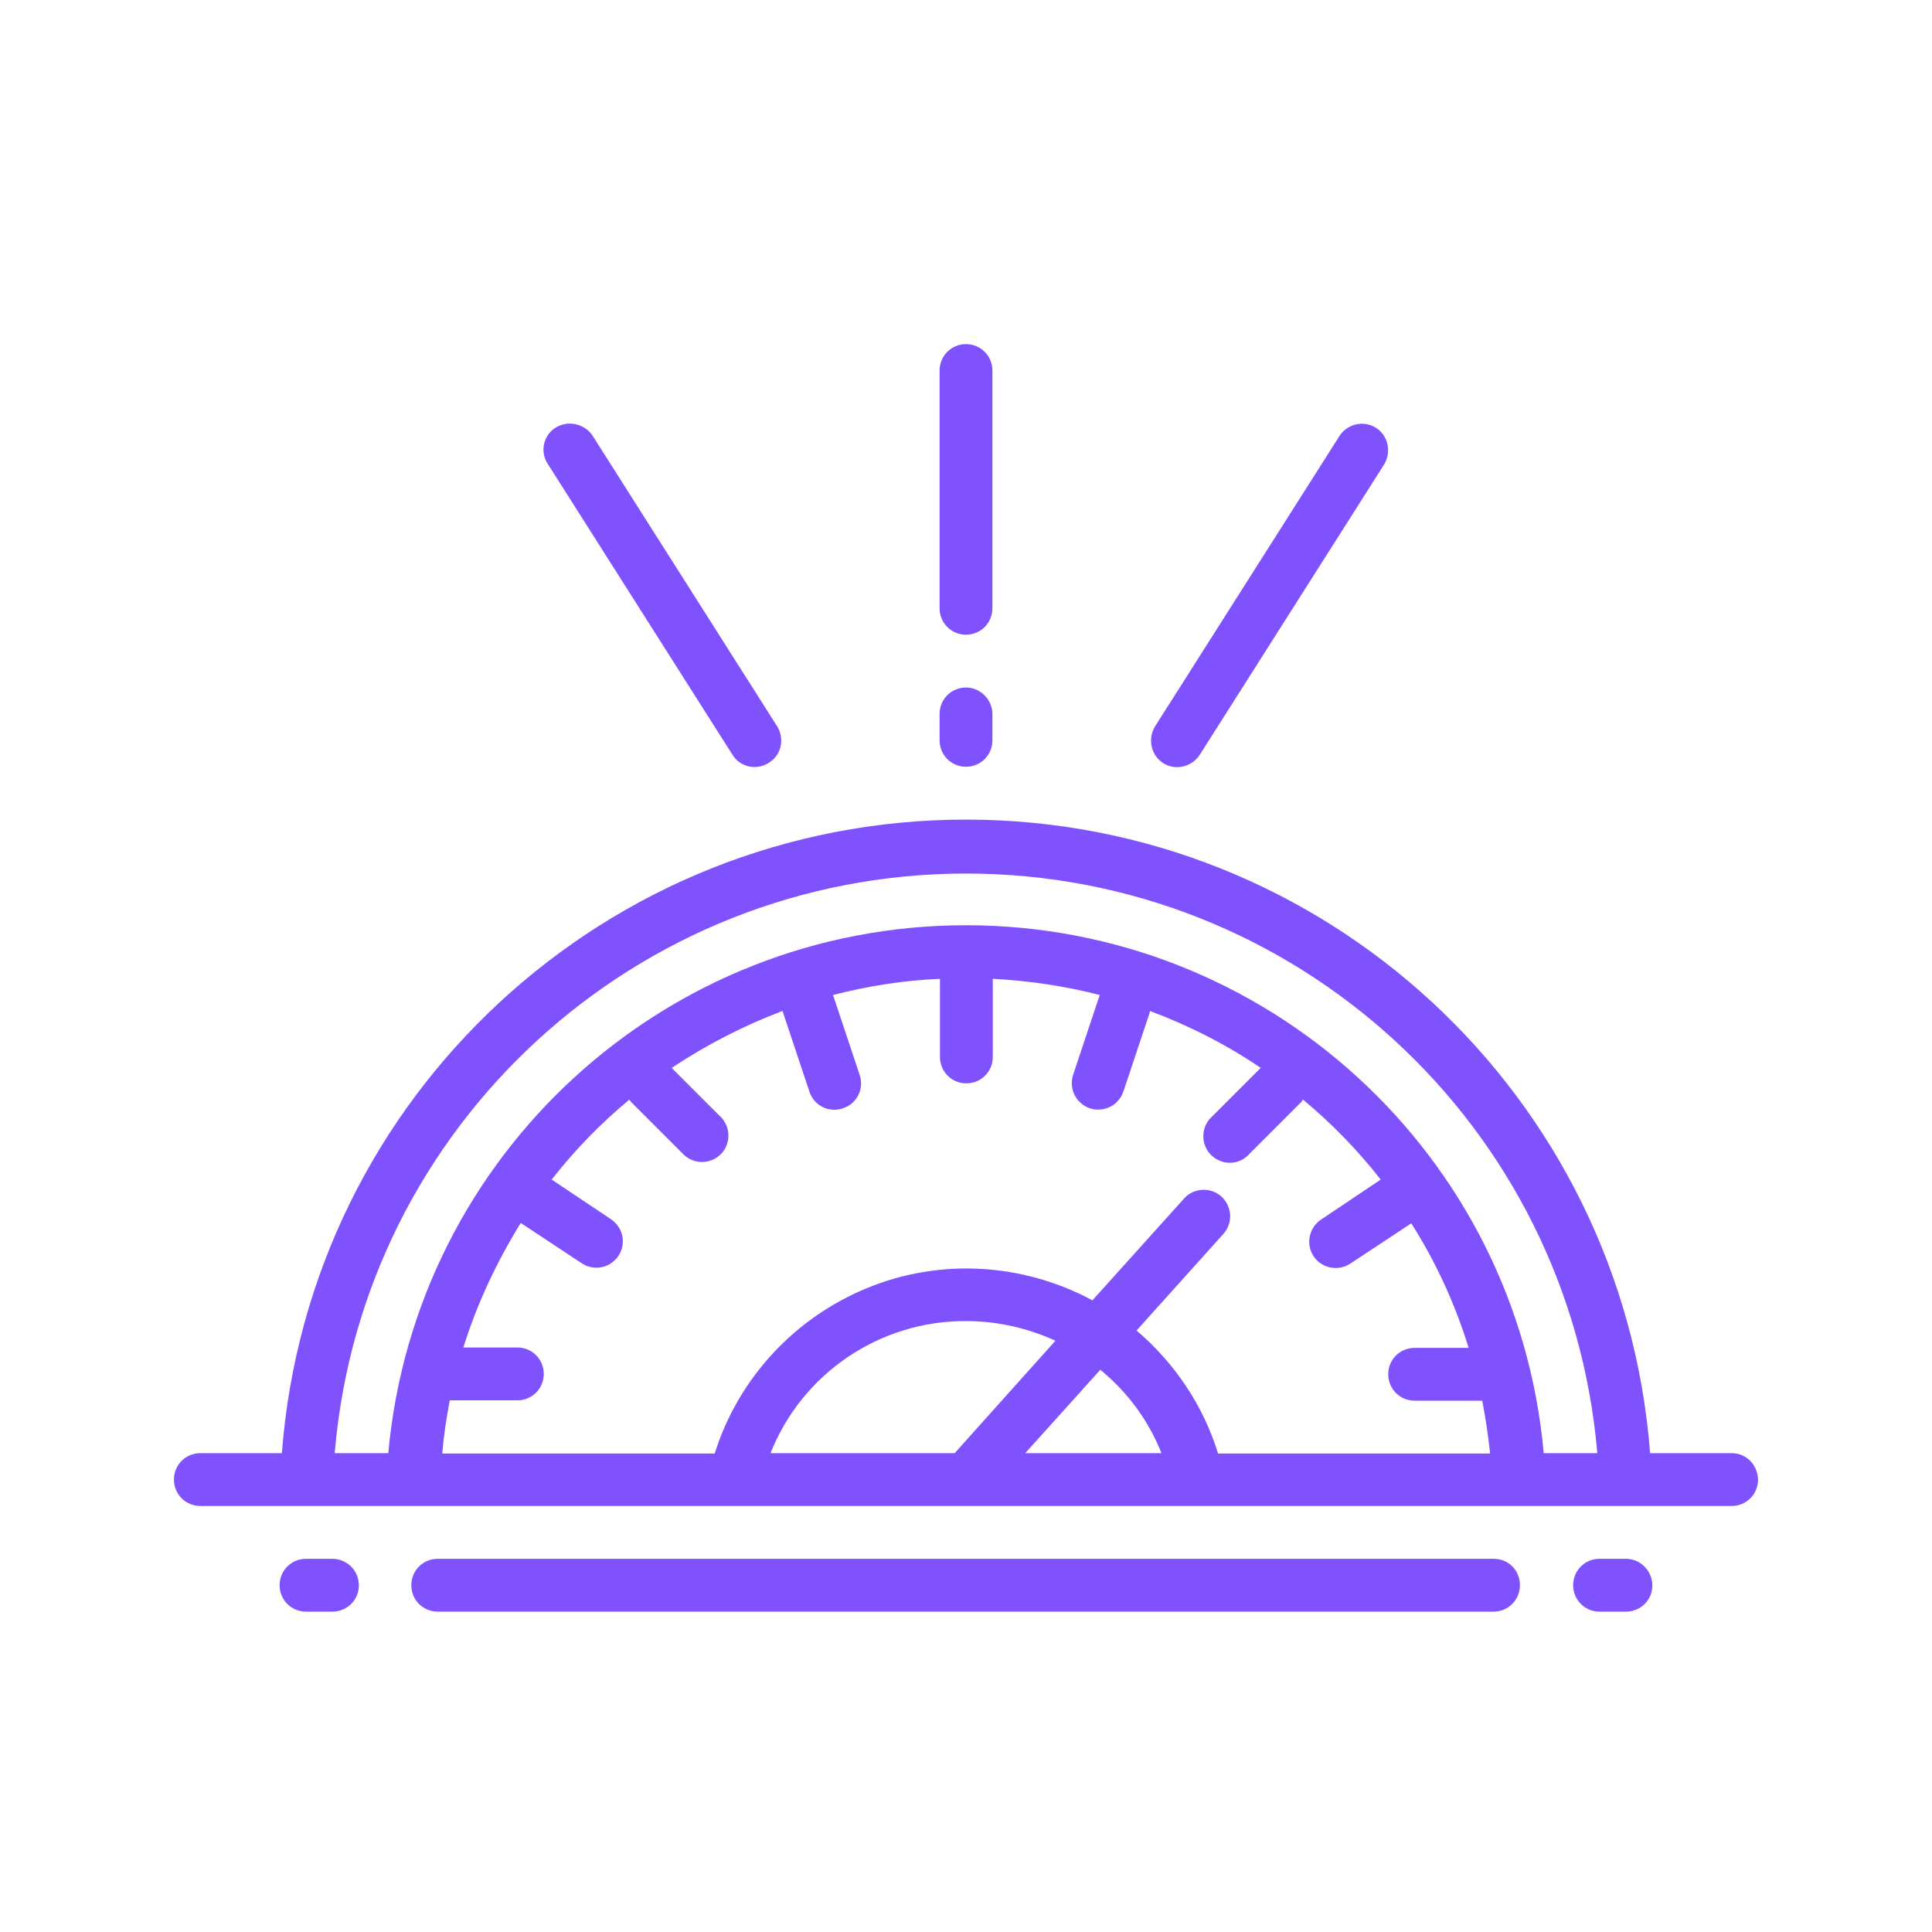 <?xml version="1.0" encoding="utf-8"?>
<!-- Generator: Adobe Illustrator 25.0.1, SVG Export Plug-In . SVG Version: 6.00 Build 0)  -->
<svg version="1.1" fill="#8052FD" id="Layer_1" xmlns="http://www.w3.org/2000/svg" xmlns:xlink="http://www.w3.org/1999/xlink" x="0px" y="0px"
	 viewBox="0 0 512 512" style="enable-background:new 0 0 512 512;" xml:space="preserve">

	
	


<path d="M458.9,385.1h-21.6C430,290.3,351,217.2,256,217.2S81.9,290.3,74.7,385.1H53.1c-3.9,0-7,3.1-7,7
	c0,3.9,3.1,7,7,7h405.8c3.9,0,7-3.1,7-7C465.8,388.2,462.8,385.1,458.9,385.1z M119.2,371.1h17.9c3.9,0,7-3.1,7-7c0-3.9-3.1-7-7-7
	h-14.3c3.6-11.6,8.8-22.6,15.2-33l16.2,10.7c3.2,2.1,7.5,1.3,9.7-2c2.1-3.2,1.3-7.5-2-9.7l-15.7-10.5c6.1-7.8,13-14.9,20.6-21.2
	c0.1,0.2,0.2,0.4,0.4,0.6l14,14c2.7,2.6,7.1,2.6,9.8-0.1c2.7-2.7,2.7-7.1,0.1-9.8l-13.1-13.1c9.2-6.1,19.1-11.2,29.4-15.1
	c0,0.1,0,0.2,0.1,0.4l7,21c1.2,3.7,5.2,5.7,8.9,4.4c3.7-1.2,5.7-5.2,4.4-8.9l-7-21c0-0.1-0.1-0.1-0.1-0.1c9.3-2.4,18.8-3.9,28.4-4.3
	v20.7c0,3.9,3.1,7,7,7s7-3.1,7-7v-20.7c9.6,0.5,19.1,1.9,28.4,4.3c0,0.1-0.1,0.1-0.1,0.1l-7,21c-1.2,3.7,0.7,7.6,4.4,8.9
	c3.7,1.2,7.6-0.7,8.9-4.4l7-21c0-0.1,0-0.2,0-0.4c10.4,3.9,20.3,8.9,29.4,15.1l-13.1,13.1c-1.8,1.7-2.5,4.3-1.9,6.8
	c0.7,2.5,2.5,4.3,5,5c2.5,0.7,5.1-0.1,6.8-1.9l14-14c0.2-0.2,0.2-0.4,0.4-0.6c7.6,6.3,14.5,13.4,20.6,21.2l-15.8,10.6
	c-3.2,2.1-4.1,6.5-2,9.7c2.1,3.2,6.5,4.1,9.7,2l16.2-10.7c6.5,10.2,11.6,21.3,15.2,33h-14.3c-3.9,0-7,3.1-7,7c0,3.9,3.1,7,7,7h17.9
	c0.9,4.6,1.6,9.3,2.1,14h-72.1c-3.9-12.7-11.5-24-21.6-32.6l23.1-25.7c2.5-2.9,2.2-7.2-0.6-9.8c-2.8-2.5-7.2-2.4-9.8,0.4l-24.4,27.1
	c-18.4-9.9-40.3-11.2-59.6-3.3c-19.3,7.9-34.2,23.9-40.5,43.9h-72.2C117.6,380.4,118.3,375.8,119.2,371.1z M256,350.1
	c8.2,0,16.2,1.8,23.7,5.2L253,385.1h-48.8C212.6,363.9,233.2,350,256,350.1z M271.7,385.1l19.9-22.1c7.2,5.9,12.8,13.5,16.2,22.1
	H271.7z M409.1,385.1c-7.1-79.2-73.5-139.9-153.1-139.9s-145.9,60.7-153.1,139.9H88.7C96,298.2,168.8,231.5,256,231.5
	s159.9,66.7,167.3,153.6H409.1z"/>
<path d="M395.9,413.1H116c-3.9,0-7,3.1-7,7c0,3.9,3.1,7,7,7h279.8c3.9,0,7-3.1,7-7C402.8,416.2,399.8,413.1,395.9,413.1
	z"/>
<path d="M430.9,413.1h-7c-3.9,0-7,3.1-7,7c0,3.9,3.1,7,7,7h7c3.9,0,7-3.1,7-7C437.8,416.2,434.7,413.1,430.9,413.1z"/>
<path d="M88.1,413.1h-7c-3.9,0-7,3.1-7,7c0,3.9,3.1,7,7,7h7c3.9,0,7-3.1,7-7C95.1,416.2,91.9,413.1,88.1,413.1z"/>
<path d="M263,98.2c0-3.9-3.1-7-7-7s-7,3.1-7,7v63c0,3.9,3.1,7,7,7s7-3.1,7-7V98.2z"/>
<path d="M256,182.2c-3.9,0-7,3.1-7,7v7c0,3.9,3.1,7,7,7s7-3.1,7-7v-7C263,185.4,259.8,182.2,256,182.2z"/>
<path d="M147.3,113.3c-3.3,2-4.3,6.4-2.1,9.7l48.9,77c2,3.3,6.4,4.3,9.7,2.1c3.3-2,4.2-6.4,2.1-9.7l-48.9-77
	C154.9,112.3,150.6,111.3,147.3,113.3z"/>
<path d="M355,115.5l-48.9,77c-2,3.3-1.1,7.6,2.1,9.7s7.6,1.1,9.7-2.1l48.9-77c2-3.3,1.1-7.6-2.1-9.7
	C361.4,111.3,357.1,112.3,355,115.5z"/>
</svg>
